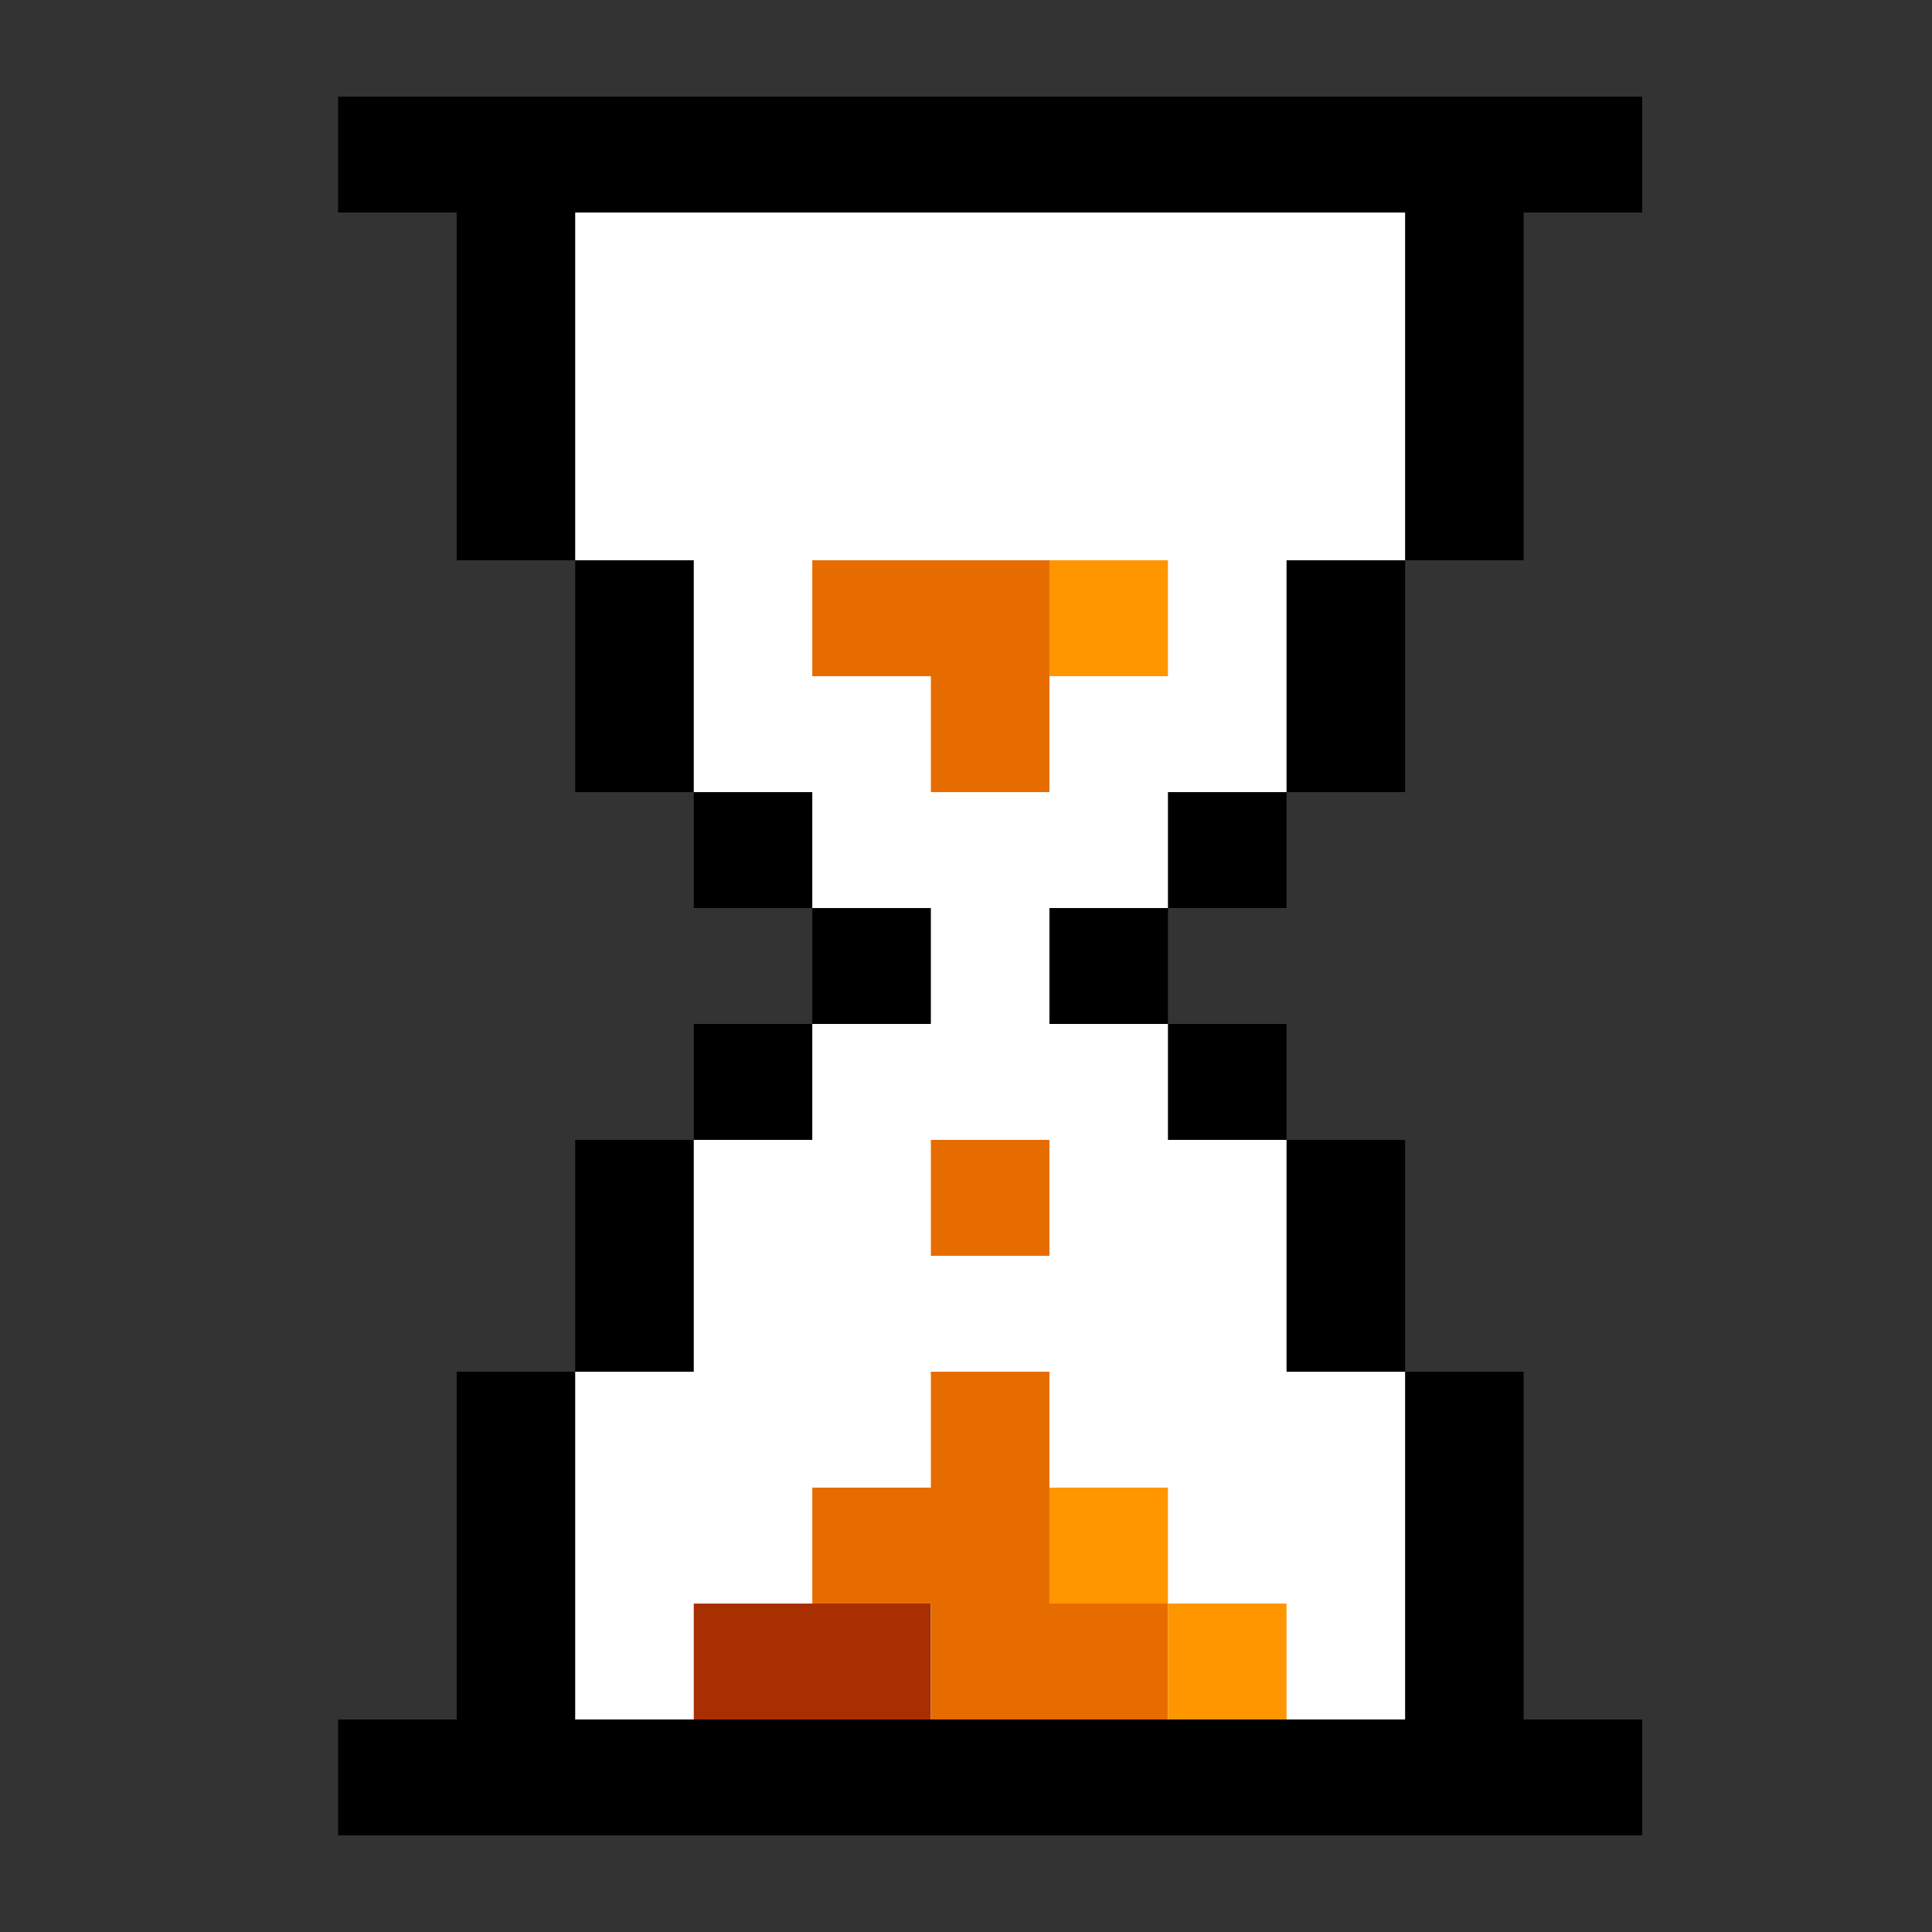 <svg width="32" height="32" viewBox="0 0 32 32" fill="none" xmlns="http://www.w3.org/2000/svg">
<rect x="0" y="0" width="32" height="32" fill="#333333" stroke="none"/>
<g clip-path="url(#clip0_2_58208)">
<path d="M21.309 15.04V13.12H23.273V9.28H25.236V3.52H27.2V1.6H5.6V3.52H7.564V9.28H9.527V13.12H11.491V15.04H13.454V16.96H11.491V18.88H9.527V22.72H7.564V28.48H5.6V30.4H27.2V28.48H25.236V22.72H23.273V18.88H21.309V16.96H19.345V15.04H21.309Z" fill="black"/>
<path d="M19.345 15.04V13.12H21.309V9.28H23.273V3.52H9.527V9.28H11.491V13.12H13.454V15.04H15.418V16.96H13.454V18.88H11.491V22.72H9.527V28.48H23.273V22.72H21.309V18.88H19.345V16.96H17.382V15.04H19.345Z" fill="white"/>
<path d="M19.345 9.28H17.382V11.2H19.345V9.28Z" fill="#FF9600"/>
<path d="M13.454 9.28V11.2H15.418V13.12H17.382V9.28H13.454Z" fill="#E66C00"/>
<path d="M15.418 26.56H11.491V28.48H15.418V26.56Z" fill="#A82F00"/>
<path d="M17.382 26.56V22.72H15.418V24.64H13.454V26.56H15.418V28.48H19.345V26.56H17.382Z" fill="#E66C00"/>
<path d="M17.382 18.88H15.418V20.8H17.382V18.88Z" fill="#E66C00"/>
<path d="M19.345 24.64H17.382V26.56H19.345V24.64Z" fill="#FF9600"/>
<path d="M21.309 26.56H19.345V28.48H21.309V26.56Z" fill="#FF9600"/>
</g>
<defs>
<clipPath id="clip0_2_58208">
<rect width="21.6" height="28.8" fill="white" transform="translate(5.6 1.6)"/>
</clipPath>
</defs>
</svg>
